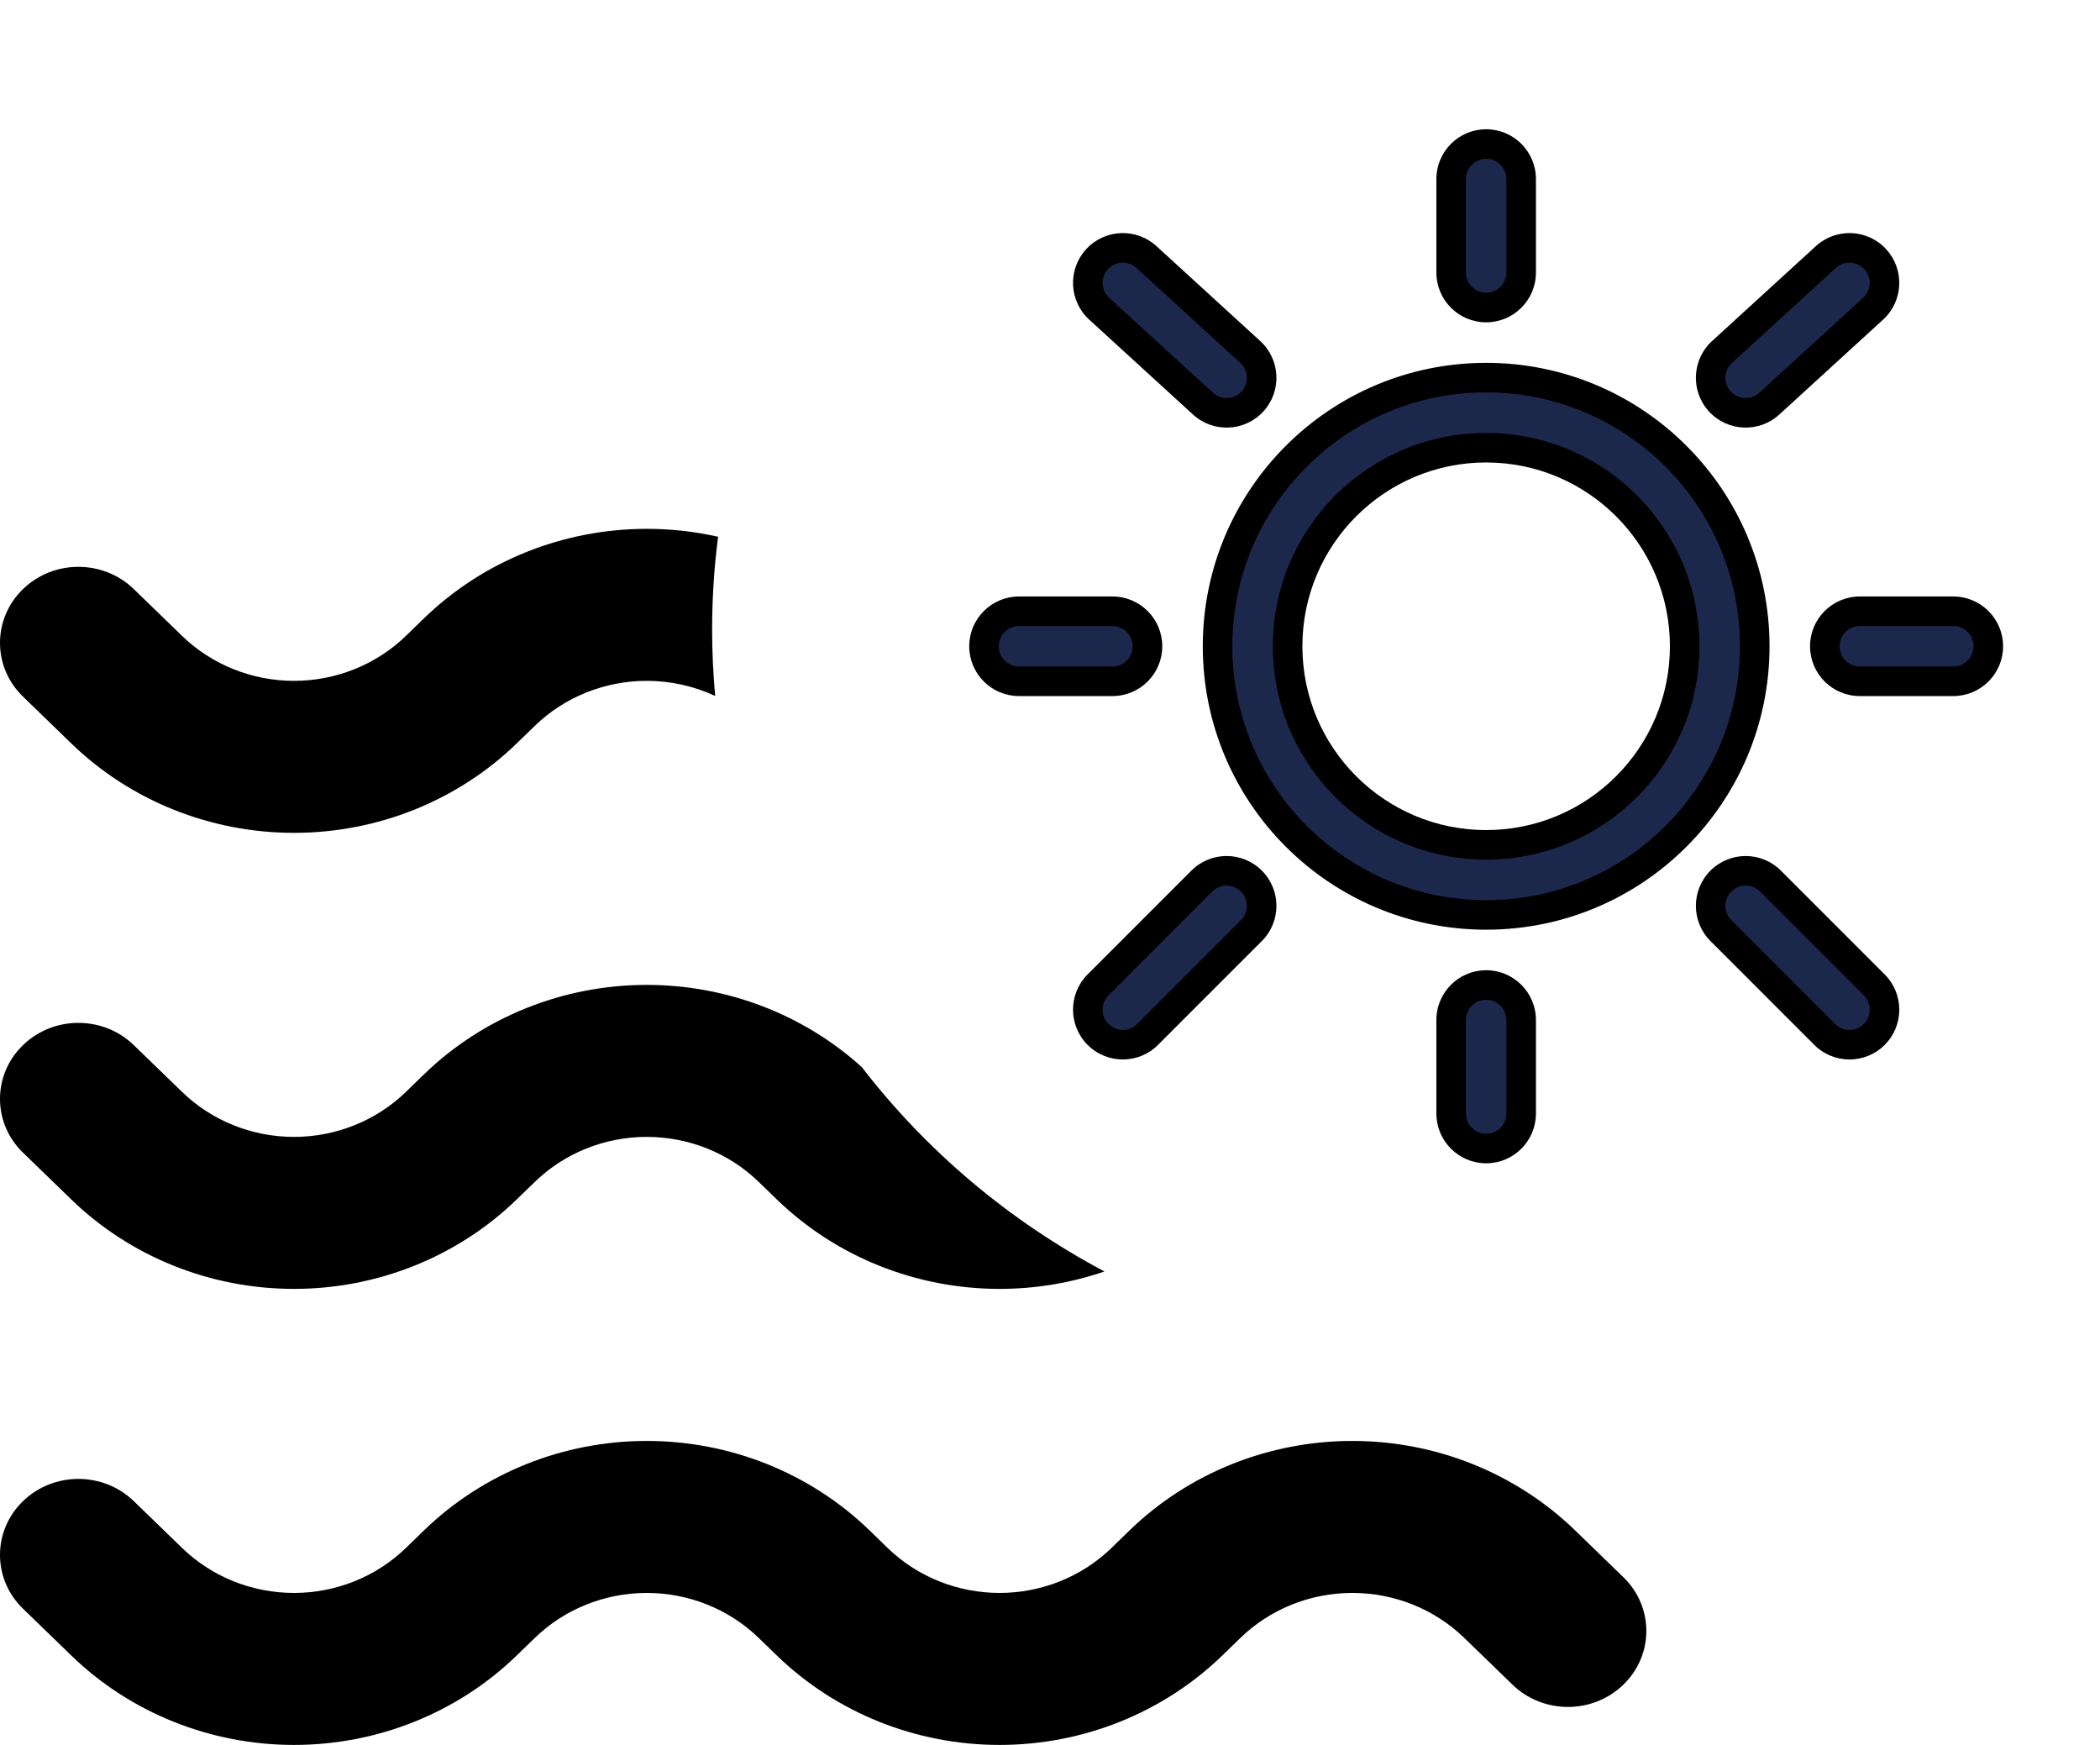<svg width="65" height="54" viewBox="0 0 65 54" fill="none" xmlns="http://www.w3.org/2000/svg">
<path d="M22.227 16.611C21.509 16.449 20.768 16.366 20.019 16.366C17.433 16.366 14.954 17.361 13.125 19.134L12.562 19.68C11.643 20.57 10.398 21.07 9.1 21.07C7.801 21.07 6.556 20.57 5.637 19.68L4.142 18.231C3.195 17.312 1.658 17.312 0.711 18.231C-0.237 19.149 -0.237 20.639 0.711 21.557L2.206 23.006C4.034 24.779 6.514 25.774 9.1 25.774C11.685 25.774 14.165 24.779 15.993 23.006L16.557 22.46C17.475 21.57 18.721 21.07 20.019 21.07C20.759 21.07 21.483 21.233 22.137 21.537C22.074 20.858 22.042 20.171 22.042 19.476C22.042 18.506 22.105 17.549 22.227 16.611Z" fill="black"/>
<path d="M34.186 39.348C31.238 37.785 28.677 35.621 26.676 33.025C24.873 31.391 22.495 30.479 20.019 30.479C17.434 30.479 14.954 31.474 13.125 33.246L12.562 33.793C11.643 34.683 10.398 35.183 9.1 35.183C7.801 35.183 6.556 34.683 5.638 33.793L4.142 32.344C3.195 31.425 1.658 31.425 0.711 32.344C-0.237 33.262 -0.237 34.752 0.711 35.67L2.206 37.119C4.034 38.892 6.514 39.887 9.1 39.887C11.685 39.887 14.165 38.892 15.993 37.119L16.557 36.573C17.475 35.683 18.721 35.183 20.019 35.183C21.318 35.183 22.563 35.683 23.481 36.573L24.045 37.119C25.873 38.892 28.353 39.887 30.939 39.887C32.055 39.887 33.152 39.702 34.186 39.348Z" fill="black"/>
<path d="M16.557 50.686C17.475 49.796 18.721 49.296 20.019 49.296C21.318 49.296 22.563 49.796 23.481 50.686L24.045 51.232C25.873 53.005 28.353 54 30.939 54C33.524 54 36.004 53.005 37.833 51.232L38.396 50.686C39.314 49.796 40.559 49.296 41.858 49.296C43.157 49.296 44.402 49.796 45.32 50.686L46.815 52.135C47.763 53.054 49.299 53.054 50.247 52.135C51.195 51.217 51.195 49.727 50.247 48.809L48.752 47.359C46.923 45.587 44.444 44.592 41.858 44.592C39.272 44.592 36.793 45.587 34.964 47.359L34.401 47.906C33.483 48.796 32.237 49.296 30.939 49.296C29.64 49.296 28.395 48.796 27.476 47.906L26.913 47.359C25.084 45.587 22.605 44.592 20.019 44.592C17.434 44.592 14.954 45.587 13.125 47.359L12.562 47.906C11.643 48.796 10.398 49.296 9.1 49.296C7.801 49.296 6.556 48.796 5.638 47.906L4.142 46.456C3.195 45.538 1.658 45.538 0.711 46.456C-0.237 47.375 -0.237 48.864 0.711 49.783L2.206 51.232C4.034 53.005 6.514 54 9.1 54C11.685 54 14.165 53.005 15.993 51.232L16.557 50.686Z" fill="black"/>
<path fill-rule="evenodd" clip-rule="evenodd" d="M46 4.457C45.401 4.457 44.916 4.943 44.916 5.542V8.433C44.916 9.032 45.401 9.518 46 9.518C46.599 9.518 47.084 9.032 47.084 8.433V5.542C47.084 4.943 46.599 4.457 46 4.457ZM58.046 8.023C57.642 7.581 56.956 7.55 56.514 7.954L53.301 10.892C52.859 11.296 52.828 11.982 53.233 12.424C53.637 12.866 54.323 12.896 54.765 12.492L57.977 9.555C58.419 9.151 58.45 8.465 58.046 8.023ZM33.954 8.023C33.55 8.465 33.581 9.151 34.023 9.555L37.235 12.492C37.677 12.896 38.363 12.866 38.767 12.424C39.172 11.982 39.141 11.296 38.699 10.892L35.486 7.954C35.044 7.55 34.358 7.581 33.954 8.023ZM46 13.855C49.394 13.855 52.145 16.606 52.145 20C52.145 23.394 49.394 26.145 46 26.145C42.606 26.145 39.855 23.394 39.855 20C39.855 16.606 42.606 13.855 46 13.855ZM54.314 20C54.314 15.409 50.592 11.686 46 11.686C41.409 11.686 37.686 15.409 37.686 20C37.686 24.591 41.409 28.314 46 28.314C50.592 28.314 54.314 24.591 54.314 20ZM61.543 20C61.543 19.401 61.057 18.916 60.459 18.916H57.567C56.968 18.916 56.482 19.401 56.482 20C56.482 20.599 56.968 21.084 57.567 21.084H60.459C61.057 21.084 61.543 20.599 61.543 20ZM35.518 20C35.518 19.401 35.032 18.916 34.433 18.916H31.541C30.943 18.916 30.457 19.401 30.457 20C30.457 20.599 30.943 21.084 31.541 21.084H34.433C35.032 21.084 35.518 20.599 35.518 20ZM38.734 27.266C38.31 26.842 37.624 26.842 37.2 27.266L33.988 30.479C33.564 30.902 33.564 31.589 33.988 32.012C34.411 32.436 35.098 32.436 35.521 32.012L38.734 28.799C39.157 28.376 39.157 27.689 38.734 27.266ZM53.266 27.266C52.842 27.689 52.842 28.376 53.266 28.799L56.479 32.012C56.902 32.436 57.589 32.436 58.012 32.012C58.436 31.589 58.436 30.902 58.012 30.479L54.799 27.266C54.376 26.842 53.689 26.842 53.266 27.266ZM46 30.482C45.401 30.482 44.916 30.968 44.916 31.567V34.459C44.916 35.057 45.401 35.543 46 35.543C46.599 35.543 47.084 35.057 47.084 34.459V31.567C47.084 30.968 46.599 30.482 46 30.482Z" fill="#1C274C"/>
<path fill-rule="evenodd" clip-rule="evenodd" d="M44.459 5.542C44.459 4.69 45.149 4 46 4C46.851 4 47.541 4.69 47.541 5.542V8.433C47.541 9.285 46.851 9.975 46 9.975C45.149 9.975 44.459 9.285 44.459 8.433V5.542ZM46 4.914C45.654 4.914 45.373 5.195 45.373 5.542V8.433C45.373 8.78 45.654 9.06 46 9.06C46.346 9.06 46.627 8.78 46.627 8.433V5.542C46.627 5.195 46.346 4.914 46 4.914ZM35.795 7.617C35.795 7.617 35.795 7.617 35.795 7.617L39.007 10.554C39.636 11.129 39.679 12.104 39.105 12.732C38.53 13.36 37.555 13.404 36.927 12.829L33.714 9.892C33.086 9.318 33.042 8.343 33.617 7.714C34.191 7.086 35.166 7.042 35.795 7.617ZM34.291 8.331C34.058 8.587 34.075 8.984 34.331 9.217L37.544 12.155C37.8 12.389 38.196 12.371 38.43 12.115C38.664 11.859 38.646 11.463 38.39 11.229C38.39 11.229 38.39 11.229 38.39 11.229L35.178 8.292C34.922 8.058 34.525 8.076 34.291 8.331ZM56.205 7.617C56.834 7.042 57.809 7.086 58.383 7.714C58.958 8.343 58.914 9.318 58.286 9.892L55.073 12.829C54.445 13.404 53.47 13.36 52.895 12.732C52.321 12.104 52.364 11.129 52.993 10.554L56.205 7.617ZM57.709 8.331C57.475 8.076 57.078 8.058 56.822 8.292L53.61 11.229C53.354 11.463 53.336 11.859 53.57 12.115C53.804 12.371 54.2 12.389 54.456 12.155L57.669 9.217C57.925 8.984 57.942 8.587 57.709 8.331ZM37.229 20C37.229 15.156 41.156 11.229 46 11.229C50.844 11.229 54.771 15.156 54.771 20C54.771 24.844 50.844 28.771 46 28.771C41.156 28.771 37.229 24.844 37.229 20ZM46 12.143C41.661 12.143 38.144 15.661 38.144 20C38.144 24.339 41.661 27.857 46 27.857C50.339 27.857 53.856 24.339 53.856 20C53.856 15.661 50.339 12.143 46 12.143ZM46 14.312C42.859 14.312 40.312 16.859 40.312 20C40.312 23.141 42.859 25.688 46 25.688C49.141 25.688 51.688 23.141 51.688 20C51.688 16.859 49.141 14.312 46 14.312ZM39.398 20C39.398 16.354 42.354 13.398 46 13.398C49.646 13.398 52.602 16.354 52.602 20C52.602 23.646 49.646 26.602 46 26.602C42.354 26.602 39.398 23.646 39.398 20ZM30 20C30 19.149 30.69 18.459 31.541 18.459H34.433C35.285 18.459 35.975 19.149 35.975 20C35.975 20.851 35.285 21.541 34.433 21.541H31.541C30.69 21.541 30 20.851 30 20ZM31.541 19.373C31.195 19.373 30.914 19.654 30.914 20C30.914 20.346 31.195 20.627 31.541 20.627H34.433C34.78 20.627 35.06 20.346 35.06 20C35.06 19.654 34.78 19.373 34.433 19.373H31.541ZM56.025 20C56.025 19.149 56.715 18.459 57.567 18.459H60.459C61.31 18.459 62 19.149 62 20C62 20.851 61.31 21.541 60.459 21.541H57.567C56.715 21.541 56.025 20.851 56.025 20ZM57.567 19.373C57.22 19.373 56.94 19.654 56.94 20C56.94 20.346 57.22 20.627 57.567 20.627H60.459C60.805 20.627 61.086 20.346 61.086 20C61.086 19.654 60.805 19.373 60.459 19.373H57.567ZM36.877 26.942C37.479 26.34 38.455 26.34 39.057 26.942C39.659 27.544 39.659 28.52 39.057 29.122L35.844 32.335C35.243 32.938 34.267 32.938 33.664 32.336C33.063 31.734 33.062 30.758 33.664 30.155L36.877 26.942ZM37.523 27.589L34.311 30.802C34.066 31.047 34.066 31.444 34.311 31.689C34.556 31.934 34.953 31.934 35.198 31.689L38.411 28.476C38.656 28.231 38.656 27.834 38.411 27.589C38.166 27.344 37.769 27.344 37.523 27.589ZM52.943 26.943C53.545 26.341 54.521 26.34 55.123 26.943L58.336 30.156C58.336 30.156 58.336 30.156 58.336 30.156C58.938 30.758 58.938 31.734 58.336 32.336C57.734 32.938 56.758 32.938 56.156 32.336L52.943 29.123C52.341 28.521 52.341 27.545 52.943 26.943ZM54.476 27.589C54.231 27.344 53.834 27.344 53.589 27.589C53.344 27.834 53.344 28.231 53.589 28.476L56.802 31.689C57.047 31.934 57.444 31.934 57.689 31.689C57.934 31.444 57.934 31.047 57.689 30.802L54.476 27.589ZM44.459 31.567C44.459 30.715 45.149 30.025 46 30.025C46.851 30.025 47.541 30.715 47.541 31.567V34.459C47.541 35.31 46.851 36 46 36C45.149 36 44.459 35.31 44.459 34.459V31.567ZM46 30.939C45.654 30.939 45.373 31.22 45.373 31.567V34.459C45.373 34.805 45.654 35.086 46 35.086C46.346 35.086 46.627 34.805 46.627 34.459V31.567C46.627 31.22 46.346 30.939 46 30.939Z" fill="black"/>
</svg>
